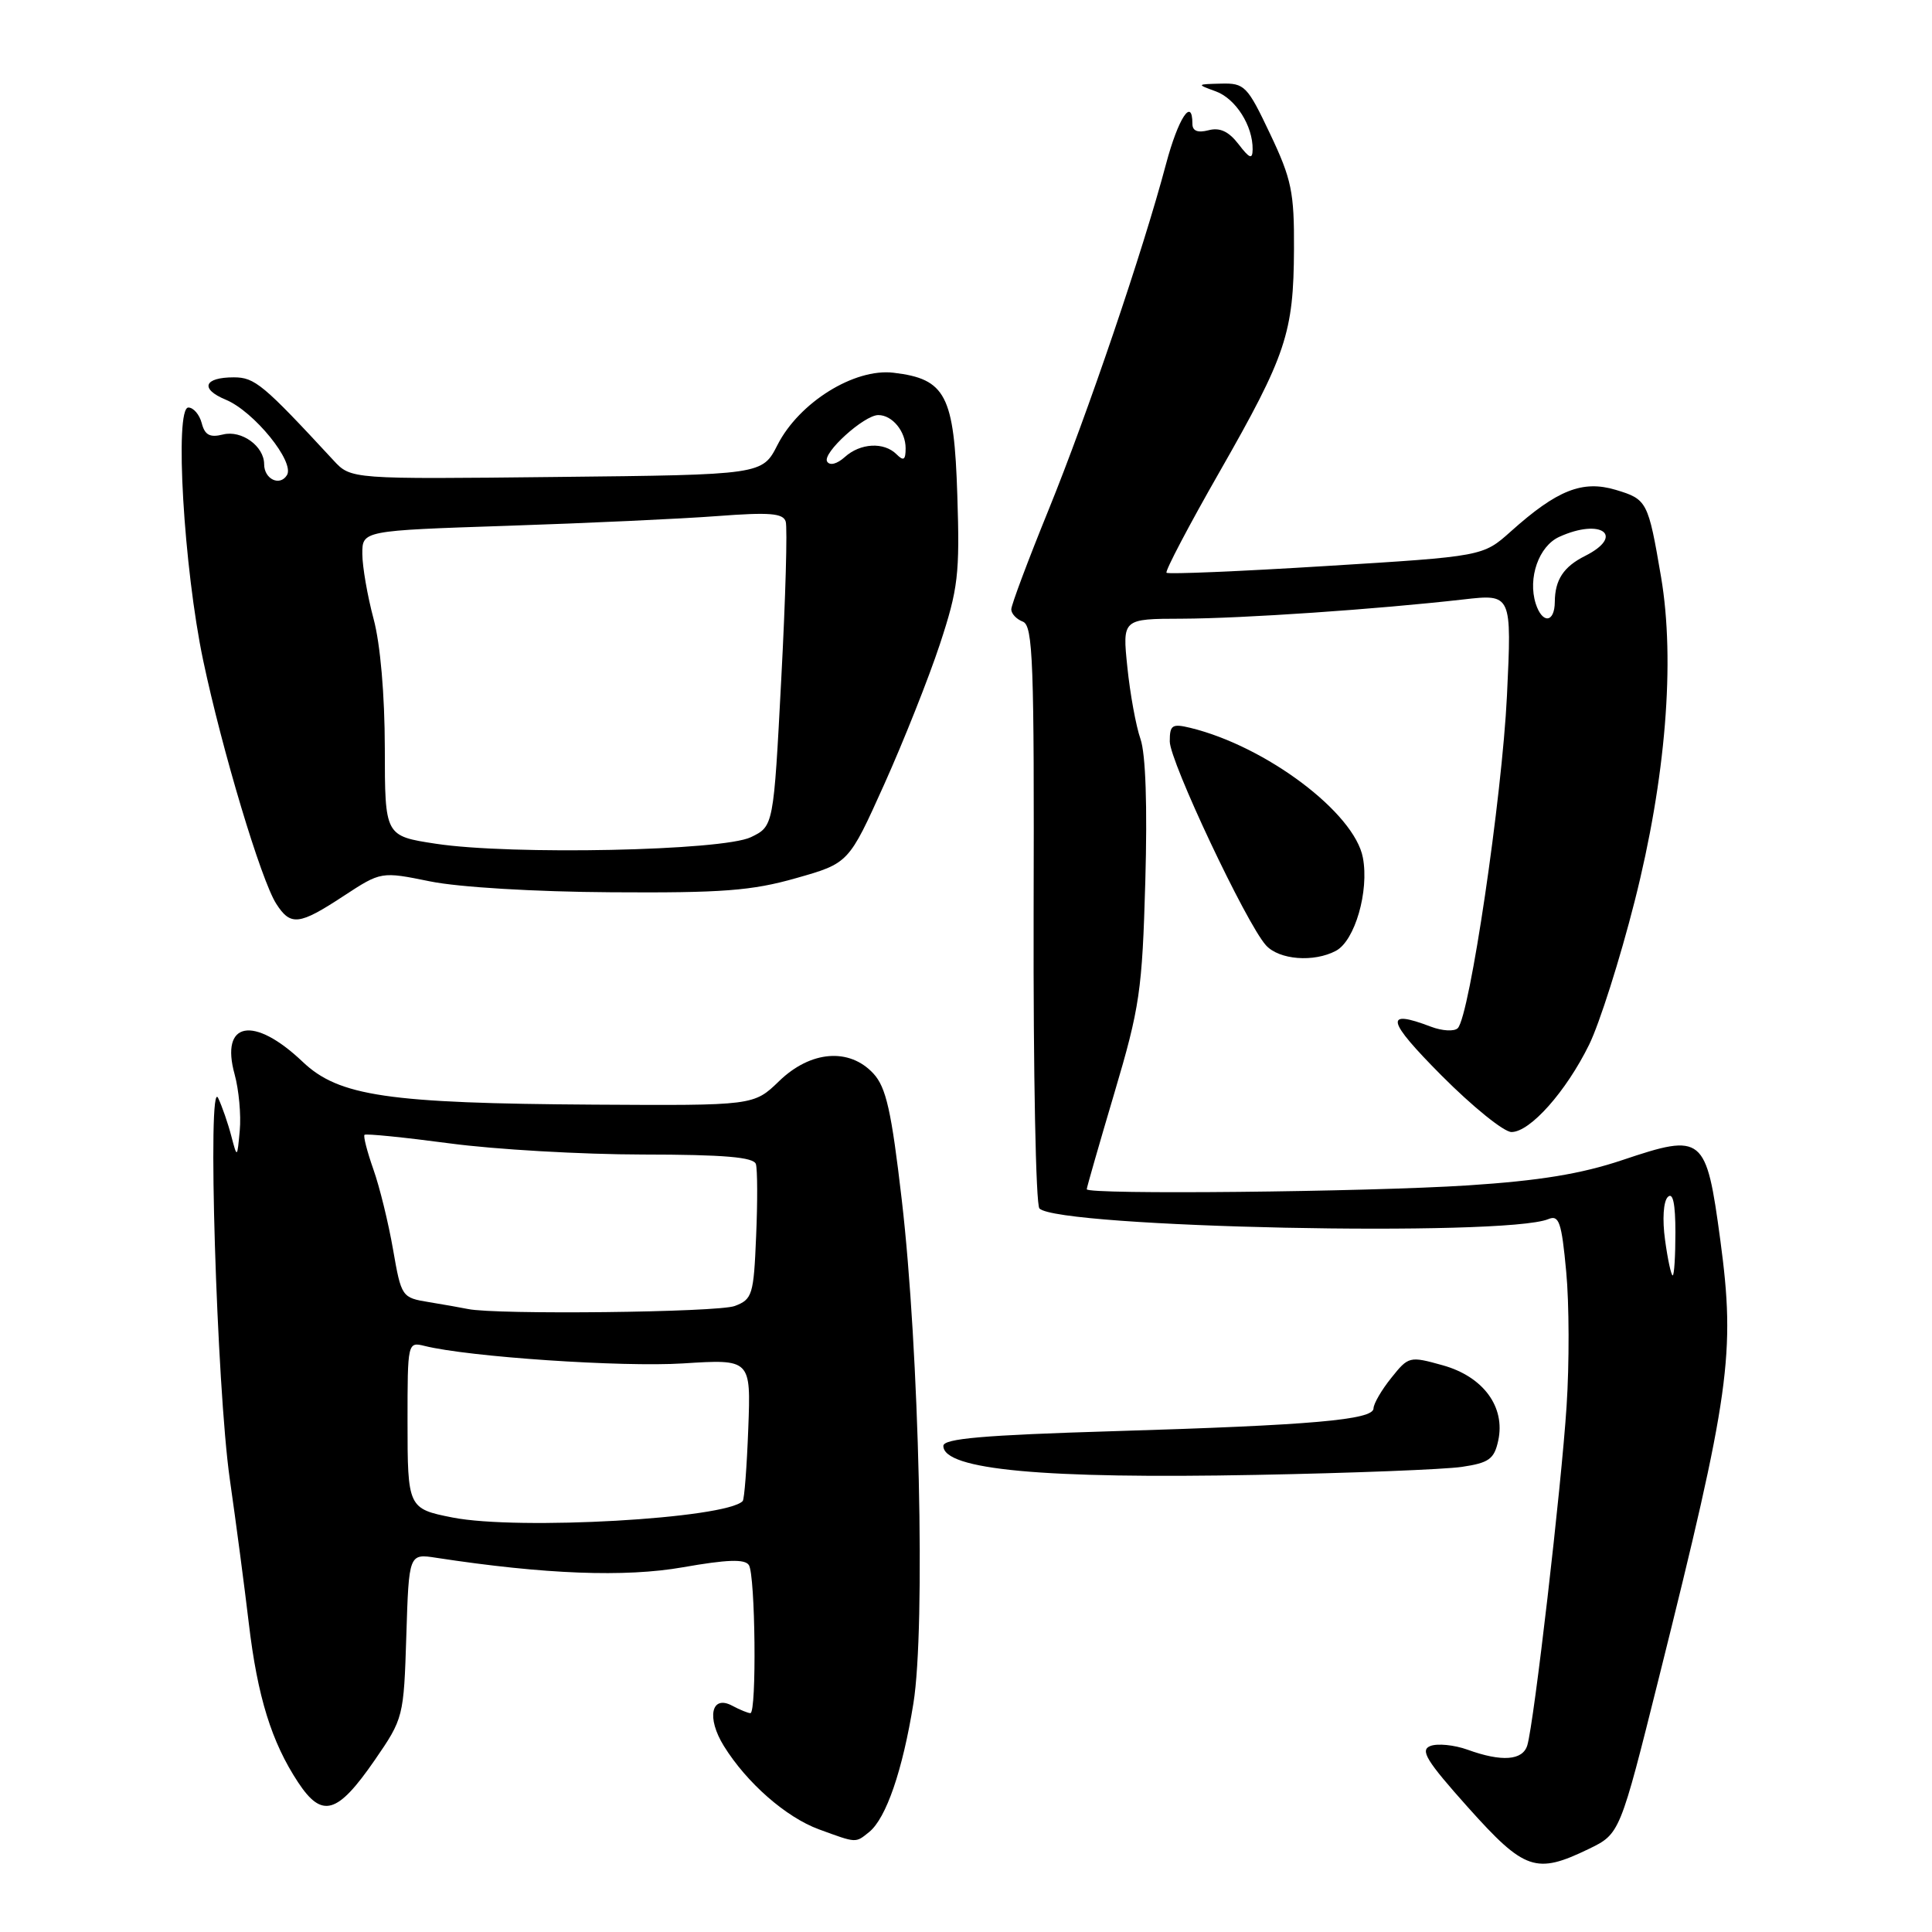 <?xml version="1.0" encoding="UTF-8" standalone="no"?>
<!DOCTYPE svg PUBLIC "-//W3C//DTD SVG 1.1//EN" "http://www.w3.org/Graphics/SVG/1.1/DTD/svg11.dtd" >
<svg xmlns="http://www.w3.org/2000/svg" xmlns:xlink="http://www.w3.org/1999/xlink" version="1.1" viewBox="0 0 256 256">
 <g >
 <path fill="currentColor"
d=" M 210.51 245.00 C 214.65 242.99 214.65 242.99 219.83 222.25 C 229.24 184.58 229.97 179.36 227.95 164.32 C 226.08 150.45 225.68 150.12 214.99 153.71 C 209.51 155.55 204.01 156.45 194.50 157.07 C 181.03 157.94 144.00 158.32 144.00 157.58 C 144.00 157.35 145.65 151.61 147.66 144.83 C 151.03 133.47 151.35 131.27 151.76 116.77 C 152.04 106.85 151.81 99.89 151.12 97.92 C 150.52 96.21 149.74 91.92 149.38 88.40 C 148.72 82.00 148.72 82.00 156.61 81.98 C 164.66 81.95 182.39 80.74 193.91 79.43 C 200.32 78.70 200.32 78.70 199.68 92.18 C 199.03 105.62 194.74 134.66 193.16 136.24 C 192.70 136.70 191.10 136.61 189.60 136.04 C 183.38 133.67 183.70 135.15 191.00 142.50 C 195.10 146.62 199.27 150.00 200.28 150.00 C 202.75 150.00 207.52 144.63 210.57 138.42 C 211.94 135.63 214.66 127.08 216.60 119.42 C 220.72 103.19 221.99 87.61 220.10 76.46 C 218.39 66.42 218.25 66.16 214.10 64.91 C 209.69 63.59 206.33 64.92 200.19 70.42 C 196.50 73.72 196.50 73.72 175.72 75.00 C 164.30 75.71 154.78 76.11 154.57 75.89 C 154.36 75.68 157.52 69.65 161.61 62.50 C 170.44 47.04 171.41 44.12 171.46 33.00 C 171.50 25.47 171.14 23.73 168.30 17.75 C 165.28 11.38 164.92 11.00 161.80 11.08 C 158.53 11.16 158.53 11.17 161.11 12.11 C 163.74 13.08 166.02 16.67 165.98 19.80 C 165.96 21.16 165.58 21.02 164.11 19.10 C 162.81 17.41 161.63 16.86 160.13 17.26 C 158.70 17.63 158.00 17.35 158.00 16.41 C 158.00 12.79 156.12 15.66 154.50 21.75 C 151.45 33.25 144.12 54.81 138.95 67.54 C 136.23 74.22 134.00 80.17 134.00 80.74 C 134.00 81.32 134.69 82.05 135.53 82.37 C 136.88 82.89 137.05 87.70 136.96 121.11 C 136.91 142.10 137.25 159.65 137.73 160.13 C 140.27 162.67 199.42 163.91 205.16 161.54 C 206.58 160.95 206.92 161.92 207.53 168.50 C 207.93 172.70 207.95 180.72 207.58 186.32 C 206.89 197.03 203.27 228.26 202.38 231.25 C 201.78 233.28 198.99 233.49 194.45 231.84 C 192.69 231.21 190.48 230.99 189.54 231.35 C 188.12 231.89 189.00 233.31 194.53 239.50 C 202.02 247.86 203.52 248.38 210.51 245.00 Z  M 115.17 242.75 C 117.42 240.93 119.60 234.59 121.03 225.71 C 122.66 215.63 121.81 178.91 119.49 159.00 C 118.12 147.20 117.42 144.08 115.73 142.25 C 112.54 138.80 107.41 139.21 103.24 143.25 C 99.88 146.50 99.88 146.50 78.69 146.37 C 51.36 146.20 44.89 145.25 40.10 140.69 C 33.61 134.52 29.15 135.35 31.09 142.36 C 31.65 144.40 31.96 147.75 31.77 149.79 C 31.43 153.50 31.43 153.50 30.64 150.50 C 30.21 148.85 29.43 146.60 28.91 145.50 C 27.44 142.39 28.71 183.81 30.45 196.00 C 31.28 201.78 32.41 210.37 32.97 215.11 C 34.12 224.84 35.98 230.83 39.50 236.17 C 42.68 240.98 44.70 240.40 49.65 233.23 C 53.46 227.70 53.50 227.52 53.84 216.75 C 54.18 205.85 54.18 205.85 57.84 206.42 C 72.17 208.61 82.82 209.02 90.50 207.67 C 96.35 206.64 98.70 206.56 99.23 207.38 C 100.09 208.68 100.28 227.00 99.43 227.00 C 99.12 227.00 98.04 226.56 97.03 226.02 C 94.24 224.52 93.59 227.61 95.92 231.36 C 98.95 236.24 104.15 240.80 108.52 242.40 C 113.55 244.24 113.33 244.23 115.17 242.75 Z  M 193.70 194.37 C 197.29 193.84 197.99 193.34 198.52 190.90 C 199.50 186.43 196.55 182.41 191.18 180.91 C 186.77 179.68 186.64 179.71 184.35 182.58 C 183.06 184.18 182.01 186.00 182.00 186.61 C 182.00 188.14 173.84 188.85 147.51 189.64 C 130.29 190.16 125.00 190.62 125.00 191.59 C 125.00 194.75 138.26 195.98 166.50 195.43 C 179.15 195.19 191.39 194.71 193.70 194.37 Z  M 177.03 125.98 C 179.53 124.64 181.43 118.09 180.59 113.65 C 179.48 107.71 167.78 98.90 157.75 96.45 C 155.31 95.86 155.00 96.06 155.00 98.24 C 155.00 100.88 165.12 122.33 167.74 125.25 C 169.48 127.19 174.10 127.55 177.03 125.98 Z  M 45.52 118.73 C 50.50 115.47 50.50 115.47 57.00 116.79 C 60.76 117.56 70.88 118.17 81.00 118.23 C 95.67 118.33 99.63 118.03 105.48 116.36 C 112.46 114.38 112.46 114.38 117.16 103.94 C 119.74 98.20 123.06 89.84 124.54 85.36 C 126.96 78.01 127.19 76.09 126.85 65.63 C 126.43 52.35 125.32 50.21 118.40 49.39 C 113.21 48.77 105.90 53.32 103.03 58.94 C 101.01 62.91 101.01 62.91 73.75 63.20 C 46.50 63.50 46.50 63.50 44.19 61.00 C 34.87 50.93 33.76 50.00 30.98 50.00 C 27.01 50.00 26.46 51.53 29.91 52.96 C 33.65 54.51 39.10 61.22 38.02 62.96 C 37.08 64.48 35.00 63.49 35.00 61.51 C 35.00 59.12 32.01 56.96 29.56 57.57 C 27.82 58.01 27.14 57.66 26.73 56.07 C 26.43 54.93 25.63 54.00 24.96 54.00 C 23.10 54.00 24.35 75.30 26.92 87.50 C 29.44 99.44 34.59 116.61 36.60 119.75 C 38.51 122.73 39.63 122.60 45.52 118.73 Z  M 220.63 164.31 C 220.25 161.58 220.41 159.19 220.99 158.61 C 221.67 157.93 222.00 159.47 222.00 163.30 C 222.00 166.44 221.84 169.00 221.64 169.00 C 221.44 169.00 220.98 166.89 220.63 164.31 Z  M 203.49 79.98 C 202.42 76.59 203.90 72.37 206.60 71.14 C 212.16 68.60 215.38 70.97 210.04 73.66 C 207.18 75.09 206.04 76.83 206.02 79.75 C 206.00 82.55 204.36 82.70 203.49 79.98 Z  M 59.97 201.08 C 54.07 199.92 54.00 199.77 54.00 188.33 C 54.00 177.89 54.02 177.79 56.25 178.34 C 62.09 179.80 82.43 181.17 90.50 180.66 C 99.50 180.09 99.50 180.09 99.15 189.29 C 98.96 194.36 98.63 198.68 98.41 198.90 C 96.18 201.23 68.68 202.79 59.97 201.08 Z  M 62.00 173.45 C 61.17 173.28 58.86 172.87 56.85 172.54 C 53.24 171.95 53.18 171.87 52.08 165.56 C 51.47 162.04 50.30 157.26 49.47 154.93 C 48.65 152.60 48.12 150.54 48.30 150.37 C 48.47 150.19 53.54 150.70 59.56 151.50 C 65.58 152.31 77.09 152.97 85.14 152.98 C 95.98 152.99 99.88 153.33 100.16 154.25 C 100.37 154.94 100.39 159.24 100.19 163.80 C 99.87 171.58 99.69 172.17 97.36 173.05 C 95.13 173.90 65.70 174.23 62.00 173.45 Z  M 57.75 111.80 C 51.00 110.77 51.00 110.77 50.99 99.13 C 50.98 92.06 50.40 85.34 49.50 82.00 C 48.69 78.97 48.02 75.11 48.01 73.41 C 48.00 70.31 48.00 70.31 67.25 69.67 C 77.84 69.32 90.37 68.74 95.09 68.38 C 101.96 67.86 103.77 68.00 104.11 69.11 C 104.35 69.88 104.09 79.27 103.52 89.99 C 102.50 109.48 102.50 109.48 99.50 110.93 C 95.75 112.74 67.73 113.32 57.75 111.80 Z  M 109.60 61.16 C 108.92 60.06 114.49 55.00 116.38 55.00 C 118.23 55.00 120.00 57.15 120.00 59.40 C 120.00 60.96 119.73 61.13 118.80 60.20 C 117.13 58.53 113.99 58.70 111.93 60.57 C 110.90 61.49 109.95 61.73 109.60 61.16 Z "/>
</g>
</svg>